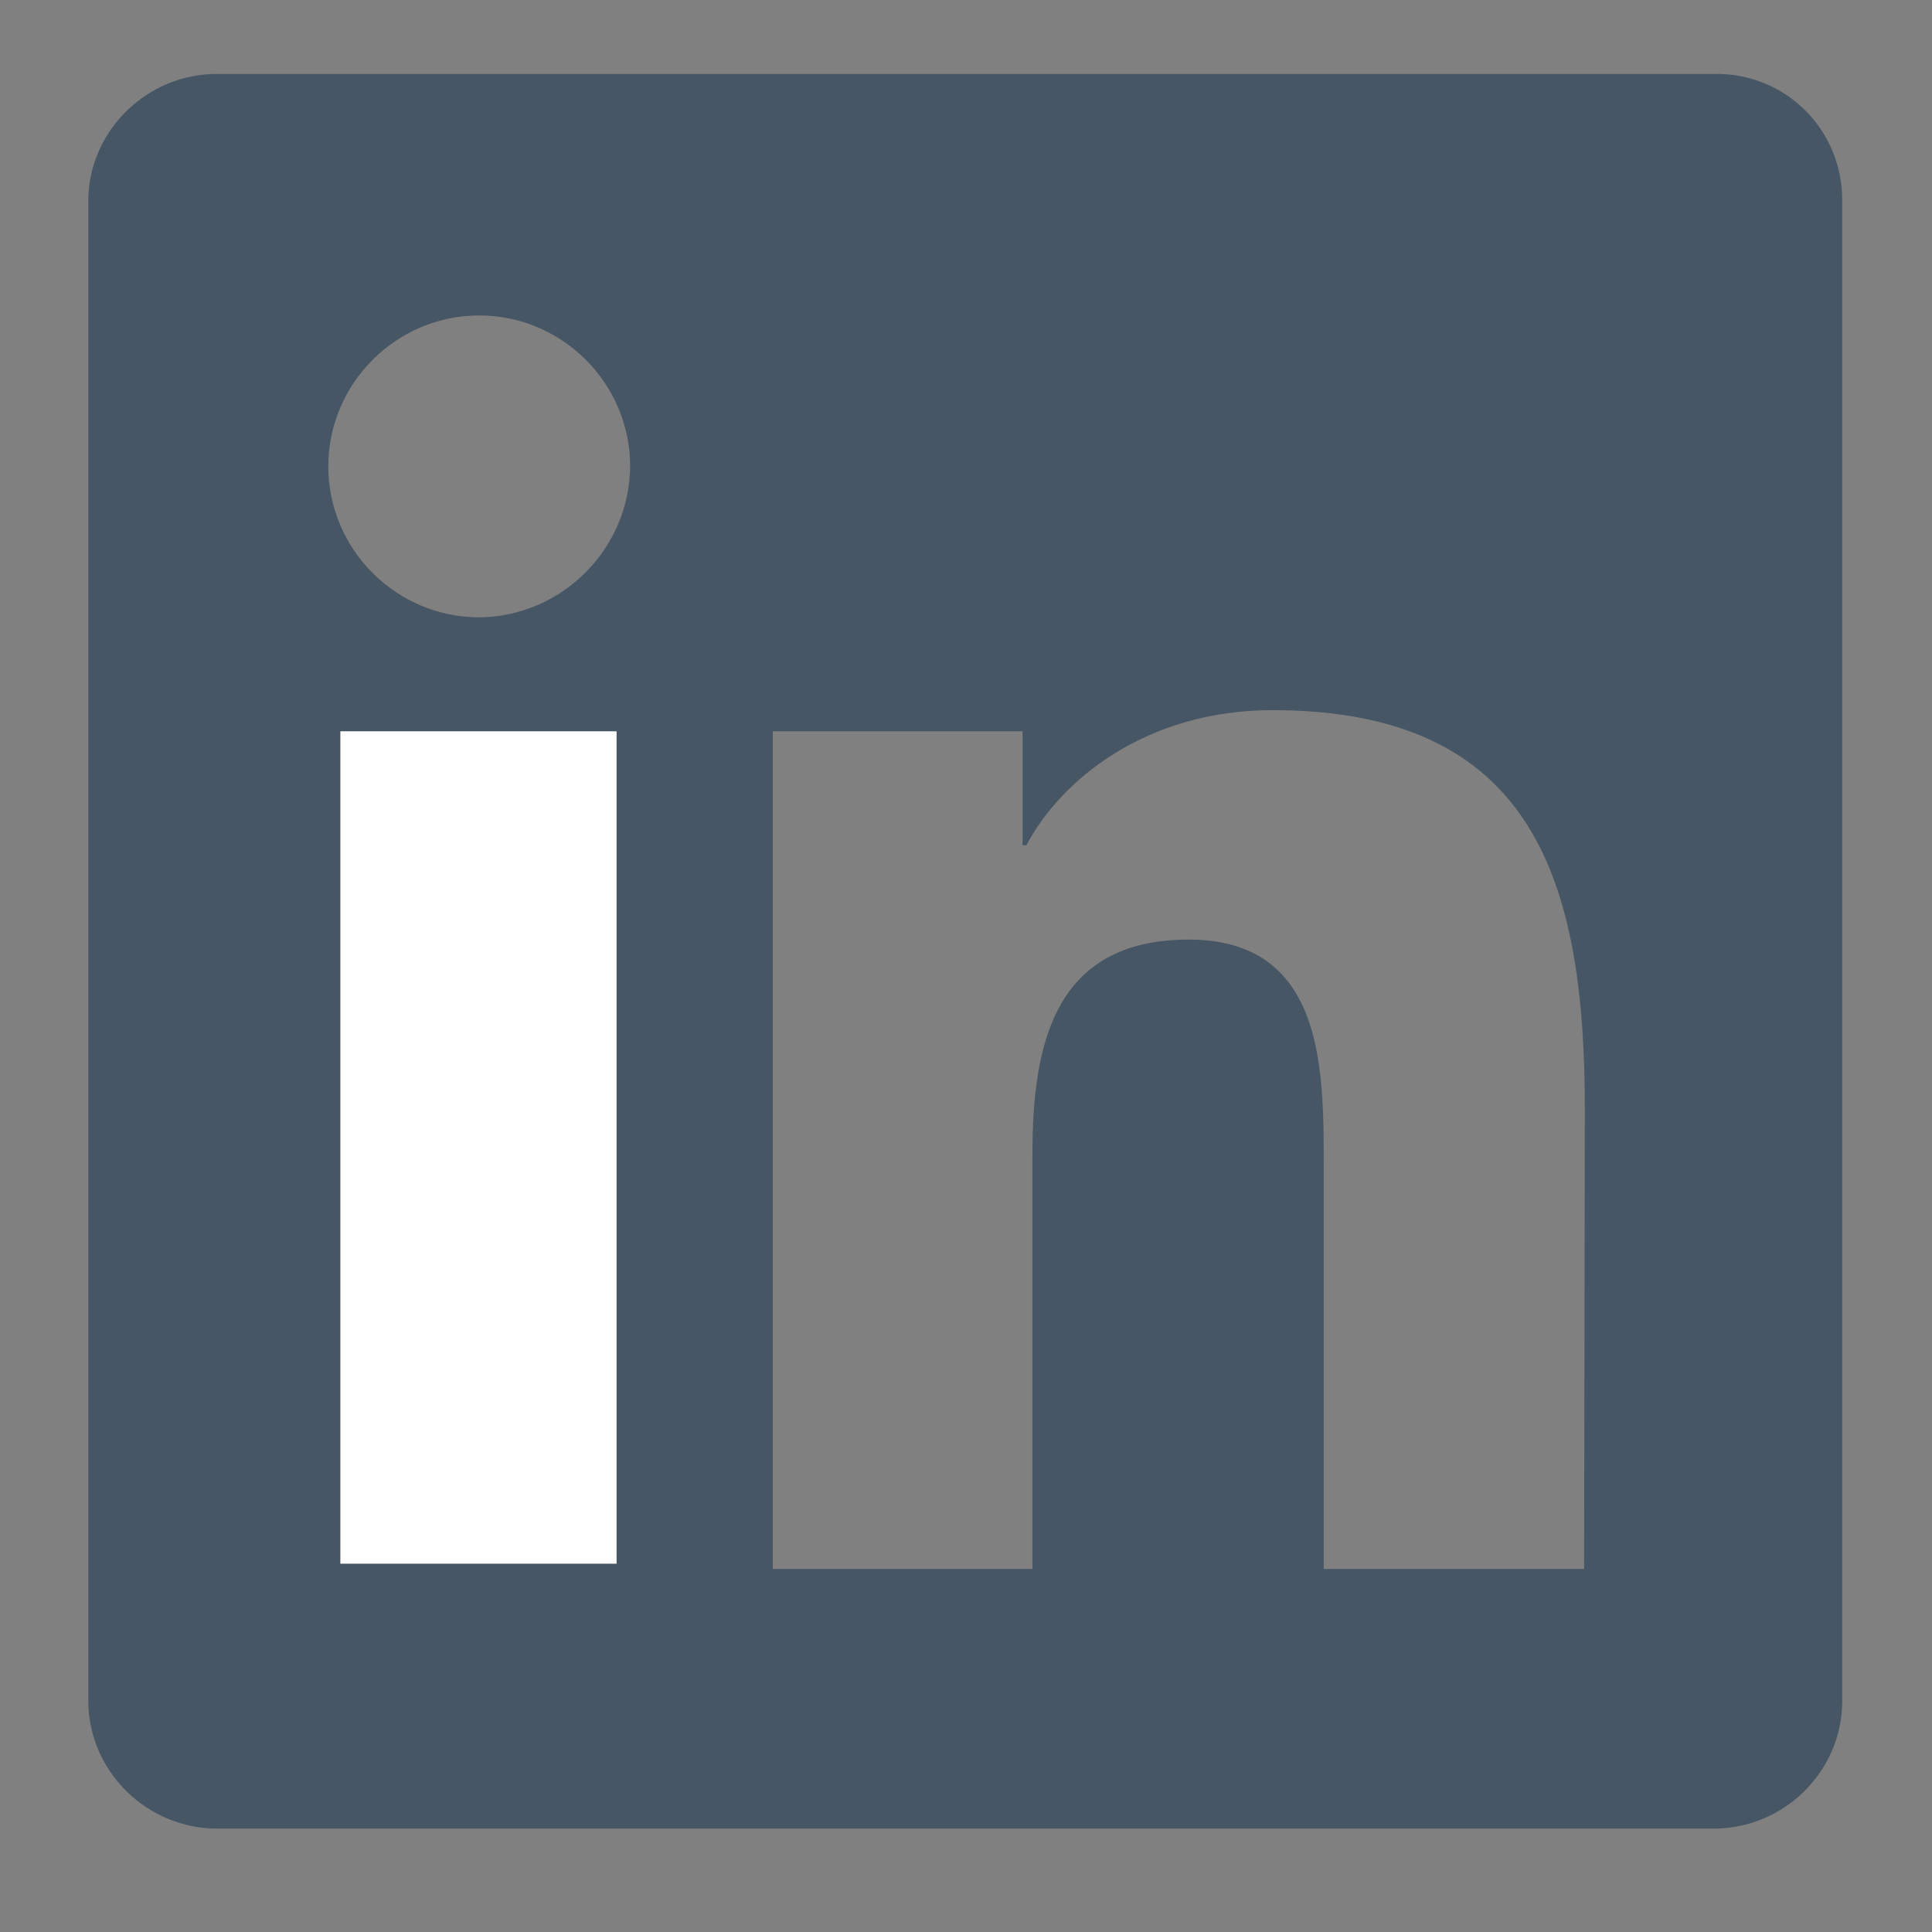 <?xml version="1.0" encoding="utf-8"?>
<!-- Generator: Adobe Illustrator 22.0.0, SVG Export Plug-In . SVG Version: 6.00 Build 0)  -->
<svg version="1.1" id="Layer_1" xmlns="http://www.w3.org/2000/svg" xmlns:xlink="http://www.w3.org/1999/xlink" x="0px" y="0px"
	 viewBox="0 0 256 256" style="enable-background:new 0 0 256 256;" xml:space="preserve">
<rect x="0" y="0" width="256" height="256" fill="#808080" stroke="none"/>
<style type="text/css">
	.st0{fill:#D8D8D8;fill-opacity:0;}
	.st1{fill:#465665;}
	.st2{fill:#FFFFFF;}
</style>
<title>Artboard 1</title>
<g id="Symbols">
	<g id="icon-linkedin">
		<rect id="bg" x="-27" y="-29" class="st0" width="310" height="310"/>
		<path class="st1" d="M209.9,207.9h-34.5v-54c0-12.8-0.2-29.4-17.9-29.4c-17.9,0-20.7,14-20.7,28.5v54.9h-34.4V96.9h33.1v15.1h0.5
			c4.6-8.7,15.9-17.9,32.6-17.9c34.9,0,41.4,23,41.4,52.9L209.9,207.9L209.9,207.9z M63.5,81.8c-11,0-20-9-20-20s9-20,20-20
			s20,9,20,20l0,0C83.4,72.7,74.5,81.7,63.5,81.8L63.5,81.8L63.5,81.8z M46.3,207.9h34.5V96.9H46.3V207.9z M227.1,9.8H28.9
			c-9.3-0.1-17.1,7.4-17.2,16.7l0,0l0,0v199c0.1,9.3,7.8,16.8,17.1,16.8l0,0h198.1c9.3,0.1,17.1-7.4,17.2-16.7l0,0V26.5
			C244.1,17.1,236.5,9.6,227.1,9.8C227.2,9.8,227.2,9.8,227.1,9.8L227.1,9.8z"/>
		<rect x="45.1" y="96.9" class="st2" width="36.6" height="110.3"/>
	</g>
</g>
</svg>
